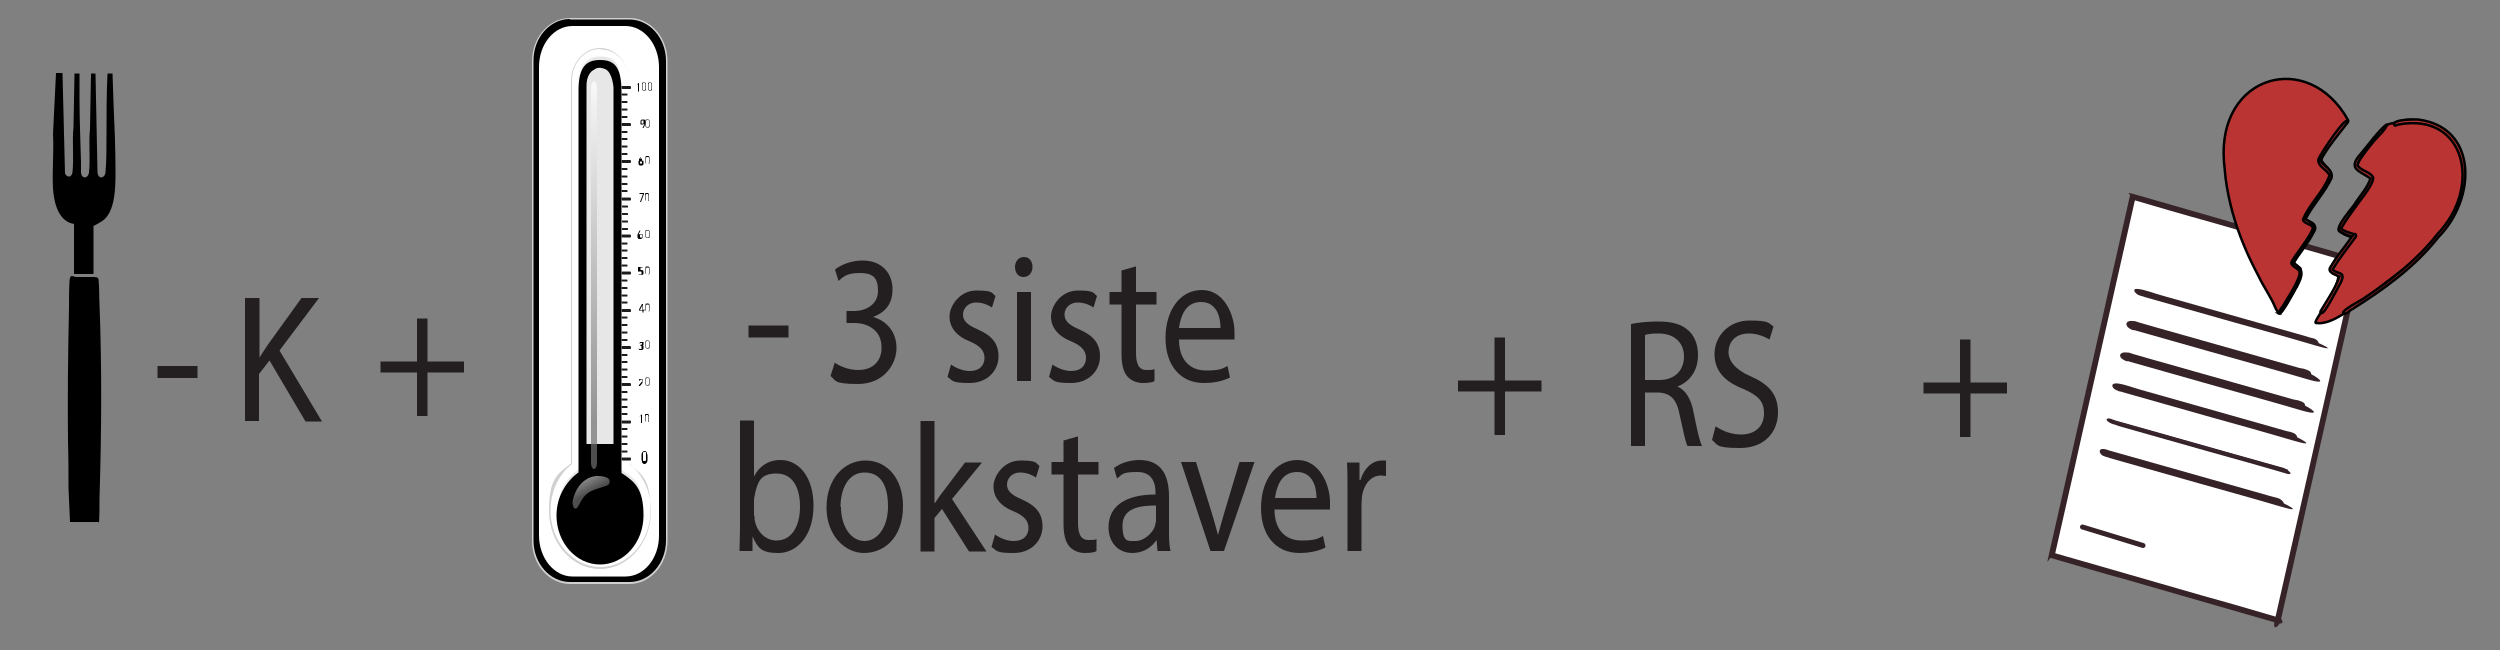 <?xml version="1.0" encoding="UTF-8"?>
<svg xmlns="http://www.w3.org/2000/svg" xmlns:xlink="http://www.w3.org/1999/xlink" version="1.1" viewBox="0 0 500 130">
  <rect x="0" y="0" width="500" height="130" fill="#808080" stroke="none"/>
  <!-- Generator: Adobe Illustrator 29.0.1, SVG Export Plug-In . SVG Version: 2.1.0 Build 192)  -->
  <defs>
    <style>
      .st0 {
        fill: url(#linear-gradient1);
      }

      .st0, .st1 {
        mix-blend-mode: screen;
        opacity: .7;
      }

      .st2 {
        fill: #362328;
      }

      .st3 {
        fill: #231f20;
      }

      .st4 {
        fill: #d0d0d0;
      }

      .st1 {
        fill: url(#linear-gradient);
      }

      .st5, .st6 {
        fill: #472b51;
      }

      .st7 {
        isolation: isolate;
      }

      .st8 {
        mix-blend-mode: multiply;
      }

      .st9 {
        fill: #e7e7e7;
      }

      .st10 {
        fill: #1d1d1d;
      }

      .st11 {
        fill: #b93432;
        stroke: #000;
        stroke-miterlimit: 10;
        stroke-width: .5px;
      }

      .st12 {
        fill: #fff;
      }

      .st6 {
        stroke: #362328;
        stroke-linecap: round;
        stroke-linejoin: round;
        stroke-width: 1px;
      }
    </style>
    <linearGradient id="linear-gradient" x1="115.9" y1="94.2" x2="118.2" y2="98.4" gradientUnits="userSpaceOnUse">
      <stop offset="0" stop-color="#fff"/>
      <stop offset="1" stop-color="#6f6f6f"/>
    </linearGradient>
    <linearGradient id="linear-gradient1" x1="118.8" y1="16.9" x2="118.8" y2="84.6" xlink:href="#linear-gradient"/>
  </defs>
  <g class="st7">
    <g id="Layer_1">
      <g>
        <path d="M19.7,104.4h-5.7l-.3-6.8c0-3.1,0-6.1-.1-9.2-.1-8.9,0-17.8.2-26.7,0-1.7,0-3.7.1-5.4s.6-.9,1.4-.9,2.1,0,3,0,1.3,0,1.4.5c.2,1.7.1,3.3.2,5,.5,12.9.4,25.8,0,38.7,0,1.7,0,3.3-.1,5Z"/>
        <path d="M14.9,44.8c-3.1-.4-4.1-4-4.3-7.1-.2-3.6.2-7.3,0-10.9l.6-12.2h1.3s.5,20.1.5,20.1c.5,1,1.4.7,1.5-.3.3-2.8-.1-6.2.2-9l.2-10.7h1c0,1.7,0,3.4,0,5.1,0,4.2.2,8.5.3,12.7,0,.6,0,1.4,0,2,.1,1.3,1.4,1.3,1.6,0,.3-2.8-.1-5.9.2-8.7l.2-11.1h.9s.4,19.8.4,19.8c.1,1.3,1.4,1.3,1.6,0,.2-2.2.2-5.1.2-7.4,0-4.1,0-8.3.2-12.4h1c.1,1.9.1,3.9.2,5.8.2,4.6.4,9.2.4,13.8,0,3.1,0,8.3-2.8,10s-1.2.4-1.6.8v9.7h-3.9v-9.9Z"/>
        <g>
          <path class="st3" d="M39.5,73.2v2.4h-8v-2.4h8Z"/>
          <path class="st3" d="M49.1,59.6h2.8v11.9h0c.6-1,1.2-1.8,1.7-2.6l6.7-9.3h3.5l-7.9,10.5,8.5,14.2h-3.3l-7.2-12.2-2.1,2.7v9.4h-2.8v-24.7Z"/>
        </g>
        <path class="st9" d="M133.3,108.2c0,4.7-3.3,8.4-7.4,8.4h-11.9c-4.1,0-7.4-3.8-7.4-8.4V12.2c0-4.7,3.3-8.4,7.4-8.4h11.9c4.1,0,7.4,3.8,7.4,8.4v96Z"/>
        <path class="st4" d="M125.9,3.6c4.2,0,7.6,3.9,7.6,8.6v96c0,4.7-3.4,8.6-7.6,8.6h-11.9c-4.2,0-7.6-3.9-7.6-8.6V12.2c0-4.7,3.4-8.6,7.6-8.6"/>
        <path d="M114,3.8c-4,0-7.3,3.7-7.3,8.3v96c0,4.6,3.3,8.3,7.3,8.3h11.9c4,0,7.3-3.7,7.3-8.3V12.2c0-4.6-3.3-8.3-7.3-8.3h-11.9Z"/>
        <path class="st12" d="M131.8,107.1c0,4.6-3,8.2-6.7,8.2h-10.6c-3.7,0-6.7-3.7-6.7-8.2V13.4c0-4.6,3-8.2,6.7-8.2h10.6c3.7,0,6.7,3.7,6.7,8.2v93.7Z"/>
        <g>
          <path class="st12" d="M125.7,92.7V16.2c0-3.6-2.6-6.5-5.7-6.5s-5.7,2.9-5.7,6.5v76.6c-2.7,2.1-4.4,5.5-4.4,9.5,0,6.3,4.5,11.5,10.1,11.5s10.1-5.1,10.1-11.5-1.7-7.4-4.4-9.5Z"/>
          <path class="st4" d="M120,113.8c-5.6,0-10.2-5.2-10.2-11.6s1.6-7.4,4.4-9.5V16.2c0-3.6,2.6-6.6,5.8-6.6s5.8,3,5.8,6.6v76.5c2.8,2.2,4.4,5.7,4.4,9.5,0,6.4-4.6,11.6-10.2,11.6ZM120,9.8c-3.1,0-5.6,2.8-5.6,6.3v76.6s0,0,0,.1c-2.7,2.1-4.3,5.6-4.3,9.3,0,6.2,4.5,11.3,10,11.3s10-5.1,10-11.3-1.6-7.2-4.3-9.3c0,0,0,0,0-.1V16.2c0-3.5-2.5-6.3-5.6-6.3Z"/>
        </g>
        <g>
          <path class="st9" d="M124.2,93.6V17.5c0-5.3-1.6-6.4-4.3-6.4s-4.3,1.3-4.3,6.1v76.5c-2.6,1.7-4.4,4.9-4.4,8.5,0,5.4,3.9,9.8,8.7,9.8s8.7-4.4,8.7-9.8-1.8-6.8-4.4-8.5Z"/>
          <path class="st12" d="M120,112.2c-4.8,0-8.8-4.5-8.8-10s1.7-6.8,4.4-8.6V17.2c0-4.2,1.4-6.2,4.4-6.2s4.4,1.1,4.4,6.5v76.1c2.7,1.8,4.4,5.1,4.4,8.6,0,5.5-3.9,10-8.8,10ZM120,11.3c-2.8,0-4.2,1.9-4.2,5.9v76.6h0c-2.7,1.8-4.3,5-4.3,8.5,0,5.3,3.8,9.7,8.5,9.7s8.5-4.3,8.5-9.7-1.7-6.7-4.3-8.4h0V17.5c0-5.2-1.5-6.2-4.2-6.2Z"/>
        </g>
        <path d="M123.8,94.3v-5.5s-7.8,0-7.8,0v5.5c-2.4,1.5-4,4.4-4,7.7,0,4.9,3.5,8.9,7.8,8.9s7.8-4,7.8-8.9-1.6-6.2-4-7.7Z"/>
        <path class="st1" d="M119.3,95.2s-3.7,0-4.8,5.1c0,0,0,1.6.7,1.4.7-.2.9-2.6,3.3-3.6,2.5-1,3.6-.8,3.4-2-.2-1-2.7-.9-2.7-.9Z"/>
        <path class="st8" d="M124.3,94.6V18.4c0-5.3-1.6-6.4-4.3-6.4s-4.3,1.3-4.3,6.1v76.5c-2.6,1.7-4.4,4.9-4.4,8.5,0,5.4,3.9,9.8,8.7,9.8s8.7-4.4,8.7-9.8-1.8-6.8-4.4-8.5ZM125.8,102.6c-.8,4.1-10.4,6.1-12-.3-1.1-4.5,3.5-6.5,3.5-6.5,0,0,0-75.7,0-78.6,0-2.8,1.6-3.3,1.6-3.3,0,0,.6-.7,2.1-.1,1.5.6,1.7,3.7,1.7,3.7v78.3c2.6,1.2,3.6,3.9,3,6.8Z"/>
        <path class="st0" d="M119.4,92.6c0,.7-.3,1.2-.6,1.2h0c-.3,0-.6-.5-.6-1.2V17.5c0-.7.3-1.2.6-1.2h0c.3,0,.6.5.6,1.2v75.1Z"/>
        <g>
          <g>
            <path class="st10" d="M124.5,91.5h1.5c.1,0,.2.1.2.3s0,.3-.2.3h-1.5c-.1,0-.2-.1-.2-.3s0-.3.2-.3Z"/>
            <path class="st10" d="M125.4,90.5h-1c0,0-.1,0-.1-.2s0-.2.1-.2h1c0,0,.1,0,.1.2s0,.2-.1.2Z"/>
            <path class="st10" d="M125.4,89h-1c0,0-.1,0-.1-.2s0-.2.1-.2h1c0,0,.1,0,.1.2s0,.2-.1.2Z"/>
            <path class="st10" d="M125.4,87.5h-1c0,0-.1,0-.1-.2s0-.2.1-.2h1c0,0,.1,0,.1.2s0,.2-.1.2Z"/>
            <path class="st10" d="M125.4,86h-1c0,0-.1,0-.1-.2s0-.2.1-.2h1c0,0,.1,0,.1.2s0,.2-.1.2Z"/>
            <path class="st10" d="M124.5,84.1h1.5c.1,0,.2.1.2.3s0,.3-.2.3h-1.5c-.1,0-.2-.1-.2-.3s0-.3.2-.3Z"/>
            <path class="st10" d="M125.4,83h-1c0,0-.1,0-.1-.2s0-.2.1-.2h1c0,0,.1,0,.1.2s0,.2-.1.2Z"/>
            <path class="st10" d="M125.4,81.6h-1c0,0-.1,0-.1-.2s0-.2.1-.2h1c0,0,.1,0,.1.2s0,.2-.1.2Z"/>
            <path class="st10" d="M125.4,80.1h-1c0,0-.1,0-.1-.2s0-.2.1-.2h1c0,0,.1,0,.1.2s0,.2-.1.2Z"/>
            <path class="st10" d="M125.4,78.6h-1c0,0-.1,0-.1-.2s0-.2.1-.2h1c0,0,.1,0,.1.2s0,.2-.1.2Z"/>
            <path class="st10" d="M124.5,76.6h1.5c.1,0,.2.1.2.3s0,.3-.2.3h-1.5c-.1,0-.2-.1-.2-.3s0-.3.2-.3Z"/>
            <path class="st10" d="M125.4,75.6h-1c0,0-.1,0-.1-.2s0-.2.1-.2h1c0,0,.1,0,.1.2s0,.2-.1.2Z"/>
            <path class="st10" d="M125.4,74.1h-1c0,0-.1,0-.1-.2s0-.2.1-.2h1c0,0,.1,0,.1.2s0,.2-.1.2Z"/>
            <path class="st10" d="M125.4,72.6h-1c0,0-.1,0-.1-.2s0-.2.1-.2h1c0,0,.1,0,.1.2s0,.2-.1.2Z"/>
            <path class="st10" d="M125.4,71.2h-1c0,0-.1,0-.1-.2s0-.2.1-.2h1c0,0,.1,0,.1.2s0,.2-.1.2Z"/>
            <path class="st10" d="M124.5,69.2h1.5c.1,0,.2.1.2.3s0,.3-.2.3h-1.5c-.1,0-.2-.1-.2-.3s0-.3.2-.3Z"/>
            <path class="st10" d="M125.4,68.2h-1c0,0-.1,0-.1-.2s0-.2.1-.2h1c0,0,.1,0,.1.2s0,.2-.1.2Z"/>
            <path class="st10" d="M125.4,66.7h-1c0,0-.1,0-.1-.2s0-.2.1-.2h1c0,0,.1,0,.1.2s0,.2-.1.2Z"/>
            <path class="st10" d="M125.4,65.2h-1c0,0-.1,0-.1-.2s0-.2.1-.2h1c0,0,.1,0,.1.2s0,.2-.1.2Z"/>
            <path class="st10" d="M125.4,63.7h-1c0,0-.1,0-.1-.2s0-.2.1-.2h1c0,0,.1,0,.1.2s0,.2-.1.2Z"/>
            <path class="st10" d="M124.5,61.8h1.5c.1,0,.2.1.2.3s0,.3-.2.3h-1.5c-.1,0-.2-.1-.2-.3s0-.3.2-.3Z"/>
            <path class="st10" d="M125.4,60.7h-1c0,0-.1,0-.1-.2s0-.2.1-.2h1c0,0,.1,0,.1.2s0,.2-.1.2Z"/>
            <path class="st10" d="M125.4,59.3h-1c0,0-.1,0-.1-.2s0-.2.1-.2h1c0,0,.1,0,.1.2s0,.2-.1.2Z"/>
            <path class="st10" d="M125.4,57.8h-1c0,0-.1,0-.1-.2s0-.2.1-.2h1c0,0,.1,0,.1.2s0,.2-.1.2Z"/>
            <path class="st10" d="M125.4,56.3h-1c0,0-.1,0-.1-.2s0-.2.1-.2h1c0,0,.1,0,.1.2s0,.2-.1.2Z"/>
            <path class="st10" d="M124.5,54.3h1.5c.1,0,.2.1.2.3s0,.3-.2.3h-1.5c-.1,0-.2-.1-.2-.3s0-.3.2-.3Z"/>
            <path class="st10" d="M125.4,53.3h-1c0,0-.1,0-.1-.2s0-.2.1-.2h1c0,0,.1,0,.1.2s0,.2-.1.2Z"/>
            <path class="st10" d="M125.4,51.8h-1c0,0-.1,0-.1-.2s0-.2.1-.2h1c0,0,.1,0,.1.2s0,.2-.1.2Z"/>
            <path class="st10" d="M125.4,50.3h-1c0,0-.1,0-.1-.2s0-.2.1-.2h1c0,0,.1,0,.1.2s0,.2-.1.2Z"/>
            <path class="st10" d="M125.4,48.9h-1c0,0-.1,0-.1-.2s0-.2.1-.2h1c0,0,.1,0,.1.2s0,.2-.1.2Z"/>
            <path class="st10" d="M124.5,46.9h1.5c.1,0,.2.1.2.3s0,.3-.2.3h-1.5c-.1,0-.2-.1-.2-.3s0-.3.2-.3Z"/>
            <path class="st10" d="M124.5,45.6h1c0,0,.1,0,.1.2s0,.2-.1.2h-1c0,0-.1,0-.1-.2s0-.2.1-.2Z"/>
            <path class="st10" d="M124.5,44.1h1c0,0,.1,0,.1.2s0,.2-.1.2h-1c0,0-.1,0-.1-.2s0-.2.1-.2Z"/>
            <path class="st10" d="M124.5,42.6h1c0,0,.1,0,.1.2s0,.2-.1.2h-1c0,0-.1,0-.1-.2s0-.2.1-.2Z"/>
            <path class="st10" d="M124.5,41.1h1c0,0,.1,0,.1.2s0,.2-.1.2h-1c0,0-.1,0-.1-.2s0-.2.1-.2Z"/>
            <path class="st10" d="M125.4,38.4h-1c0,0-.1,0-.1-.2s0-.2.1-.2h1c0,0,.1,0,.1.2s0,.2-.1.2Z"/>
            <path class="st10" d="M125.4,37h-1c0,0-.1,0-.1-.2s0-.2.1-.2h1c0,0,.1,0,.1.2s0,.2-.1.2Z"/>
            <path class="st10" d="M125.4,35.5h-1c0,0-.1,0-.1-.2s0-.2.1-.2h1c0,0,.1,0,.1.2s0,.2-.1.2Z"/>
            <path class="st10" d="M125.4,34h-1c0,0-.1,0-.1-.2s0-.2.1-.2h1c0,0,.1,0,.1.2s0,.2-.1.2Z"/>
            <path class="st10" d="M124.5,32h1.5c.1,0,.2.1.2.3s0,.3-.2.3h-1.5c-.1,0-.2-.1-.2-.3s0-.3.2-.3Z"/>
            <path class="st10" d="M124.5,39.5h1.5c.1,0,.2.1.2.3s0,.3-.2.3h-1.5c-.1,0-.2-.1-.2-.3s0-.3.2-.3Z"/>
            <path class="st10" d="M125.4,31h-1c0,0-.1,0-.1-.2s0-.2.1-.2h1c0,0,.1,0,.1.2s0,.2-.1.2Z"/>
            <path class="st10" d="M125.4,29.5h-1c0,0-.1,0-.1-.2s0-.2.1-.2h1c0,0,.1,0,.1.2s0,.2-.1.2Z"/>
            <path class="st10" d="M125.4,28h-1c0,0-.1,0-.1-.2s0-.2.1-.2h1c0,0,.1,0,.1.2s0,.2-.1.2Z"/>
            <path class="st10" d="M125.4,26.6h-1c0,0-.1,0-.1-.2s0-.2.1-.2h1c0,0,.1,0,.1.2s0,.2-.1.2Z"/>
            <path class="st10" d="M125.4,22.1h-1c0,0-.1,0-.1-.2s0-.2.1-.2h1c0,0,.1,0,.1.2s0,.2-.1.2Z"/>
            <path class="st10" d="M125.4,19.1h-1c0,0-.1,0-.1-.2s0-.2.1-.2h1c0,0,.1,0,.1.2s0,.2-.1.2Z"/>
            <path class="st10" d="M124.5,24.6h1.5c.1,0,.2.1.2.3s0,.3-.2.3h-1.5c-.1,0-.2-.1-.2-.3s0-.3.2-.3Z"/>
            <path class="st10" d="M124.5,17.2h1.5c.1,0,.2.1.2.3s0,.3-.2.3h-1.5c-.1,0-.2-.1-.2-.3s0-.3.2-.3Z"/>
            <path class="st10" d="M125.4,23.6h-1c0,0-.1,0-.1-.2s0-.2.1-.2h1c0,0,.1,0,.1.2s0,.2-.1.2Z"/>
            <path class="st10" d="M125.4,20.6h-1c0,0-.1,0-.1-.2s0-.2.1-.2h1c0,0,.1,0,.1.2s0,.2-.1.2Z"/>
          </g>
          <path d="M128.9,90.2c.1,0,.2,0,.3.1,0,0,.2.2.2.3,0,.1,0,.2.1.4,0,.1,0,.3,0,.5s0,.3,0,.5c0,.1,0,.3-.1.4,0,.1-.1.2-.2.3,0,0-.2.1-.3.1s-.2,0-.3-.1c0,0-.2-.2-.2-.3,0-.1,0-.2-.1-.4,0-.1,0-.3,0-.5s0-.3,0-.5c0-.1,0-.3.1-.4,0-.1.1-.2.2-.3,0,0,.2-.1.3-.1ZM128.9,90.4c0,0-.2,0-.2,0,0,0-.1.1-.1.2,0,.1,0,.2,0,.3,0,.1,0,.2,0,.4s0,.2,0,.4c0,.1,0,.2,0,.3,0,0,0,.2.1.2,0,0,.1,0,.2,0s.2,0,.2,0c0,0,.1-.1.1-.2,0,0,0-.2,0-.3,0-.1,0-.2,0-.4s0-.2,0-.4c0-.1,0-.2,0-.3,0-.1,0-.2-.1-.2,0,0-.1,0-.2,0Z"/>
          <g>
            <path d="M128.4,84.6h-.2v-1.5l-.3.3h0c0-.1.4-.5.4-.5h.1v1.7Z"/>
            <path d="M129.4,82.8c0,0,.2,0,.2,0,0,0,.1.1.2.2,0,0,0,.2,0,.3,0,.1,0,.2,0,.3s0,.2,0,.3c0,.1,0,.2,0,.3,0,0,0,.2-.2.2,0,0-.1,0-.2,0s-.2,0-.2,0c0,0-.1-.1-.2-.2,0,0,0-.2,0-.3,0-.1,0-.2,0-.3s0-.2,0-.3c0-.1,0-.2,0-.3,0,0,0-.2.2-.2,0,0,.1,0,.2,0ZM129.4,83c0,0-.1,0-.2,0,0,0,0,.1-.1.2,0,0,0,.2,0,.2,0,0,0,.2,0,.3s0,.2,0,.3c0,0,0,.2,0,.2,0,0,0,.1.1.2,0,0,.1,0,.2,0s.1,0,.2,0c0,0,0-.1.1-.2,0,0,0-.2,0-.2,0,0,0-.2,0-.3s0-.2,0-.3c0,0,0-.2,0-.2,0,0,0-.1-.1-.2,0,0,0,0-.2,0Z"/>
          </g>
          <g>
            <path d="M128.8,77.2h-1v-.2l.6-.7s0,0,0,0c0,0,0,0,0,0,0,0,0,0,0-.1,0,0,0,0,0-.1s0,0,0-.1c0,0,0,0,0-.1,0,0,0,0,0,0,0,0,0,0-.1,0,0,0-.1,0-.2,0,0,0,0,.1-.1.2h-.2c0,0,0-.1,0-.2,0,0,0,0,.1-.1,0,0,0,0,.1,0,0,0,.1,0,.2,0s.1,0,.2,0c0,0,.1,0,.1,0,0,0,0,0,0,.1,0,0,0,.1,0,.2s0,.1,0,.2c0,0,0,0,0,.1,0,0,0,0,0,.1,0,0,0,0,0,.1l-.5.6h.8v.2Z"/>
            <path d="M129.5,75.5c0,0,.2,0,.2,0,0,0,.1.1.2.2,0,0,0,.2,0,.3,0,.1,0,.2,0,.3s0,.2,0,.3c0,.1,0,.2,0,.3,0,0,0,.2-.2.2,0,0-.1,0-.2,0s-.2,0-.2,0c0,0-.1-.1-.2-.2,0,0,0-.2,0-.3,0-.1,0-.2,0-.3s0-.2,0-.3c0-.1,0-.2,0-.3,0,0,0-.2.2-.2,0,0,.1,0,.2,0ZM129.5,75.6c0,0-.1,0-.2,0,0,0,0,.1-.1.2,0,0,0,.2,0,.2,0,0,0,.2,0,.3s0,.2,0,.3c0,0,0,.2,0,.2,0,0,0,.1.1.2,0,0,.1,0,.2,0s.1,0,.2,0c0,0,0-.1.1-.2,0,0,0-.2,0-.2,0,0,0-.2,0-.3s0-.2,0-.3c0,0,0-.2,0-.2,0,0,0-.1-.1-.2,0,0,0,0-.2,0Z"/>
          </g>
          <g>
            <path d="M128.2,68.9h0s0,0,.1,0c0,0,0,0,.1,0,0,0,0,0,0,0,0,0,0,0,0-.1s0,0,0-.1c0,0,0,0,0-.1,0,0,0,0,0,0,0,0,0,0-.1,0,0,0-.1,0-.2,0,0,0,0,0-.1.1h-.1c0-.2.1-.2.2-.3,0,0,.2,0,.3,0s.1,0,.2,0c0,0,.1,0,.1,0,0,0,0,0,0,.1,0,0,0,.1,0,.2s0,.2,0,.3c0,0-.1.1-.2.1h0c0,0,.2,0,.2.1,0,0,0,.2,0,.3s0,.2,0,.2c0,0,0,.1-.1.2,0,0,0,0-.2.1,0,0-.1,0-.2,0-.1,0-.2,0-.3,0,0,0-.1-.1-.2-.3h.1s0,0,.1.1c0,0,.1,0,.2,0s0,0,.1,0c0,0,0,0,.1,0,0,0,0,0,0-.1,0,0,0,0,0-.2s0-.1,0-.2c0,0,0,0,0-.1,0,0,0,0-.1,0,0,0,0,0-.1,0h0v-.2Z"/>
            <path d="M129.5,68.1c0,0,.2,0,.2,0,0,0,.1.1.2.2,0,0,0,.2,0,.3,0,.1,0,.2,0,.3s0,.2,0,.3c0,.1,0,.2,0,.3,0,0,0,.2-.2.2,0,0-.1,0-.2,0s-.2,0-.2,0c0,0-.1-.1-.2-.2,0,0,0-.2,0-.3,0-.1,0-.2,0-.3s0-.2,0-.3c0-.1,0-.2,0-.3,0,0,0-.2.2-.2,0,0,.1,0,.2,0ZM129.5,68.2c0,0-.1,0-.2,0,0,0,0,.1-.1.2,0,0,0,.2,0,.2,0,0,0,.2,0,.3s0,.2,0,.3c0,0,0,.2,0,.2,0,0,0,.1.1.2,0,0,.1,0,.2,0s.1,0,.2,0c0,0,0-.1.1-.2,0,0,0-.2,0-.2,0,0,0-.2,0-.3s0-.2,0-.3c0,0,0-.2,0-.2,0,0,0-.1-.1-.2,0,0,0,0-.2,0Z"/>
          </g>
          <g>
            <path d="M128.7,61.9h.2v.2h-.2v.4h-.2v-.4h-.7v-.2l.6-1.1h.2v1.2ZM128.5,61h0l-.5,1h.5v-1Z"/>
            <path d="M129.5,60.7c0,0,.2,0,.2,0,0,0,.1.1.2.2,0,0,0,.2,0,.3,0,.1,0,.2,0,.3s0,.2,0,.3c0,.1,0,.2,0,.3,0,0,0,.2-.2.2,0,0-.1,0-.2,0s-.2,0-.2,0c0,0-.1-.1-.2-.2,0,0,0-.2,0-.3,0-.1,0-.2,0-.3s0-.2,0-.3c0-.1,0-.2,0-.3,0,0,0-.2.2-.2,0,0,.1,0,.2,0ZM129.5,60.9c0,0-.1,0-.2,0,0,0,0,.1-.1.2,0,0,0,.2,0,.2,0,0,0,.2,0,.3s0,.2,0,.3c0,0,0,.2,0,.2s0,.1.1.2c0,0,0,0,.2,0s.1,0,.2,0c0,0,0-.1.1-.2s0-.2,0-.2c0,0,0-.2,0-.3s0-.2,0-.3c0,0,0-.2,0-.2,0,0,0-.1-.1-.2,0,0,0,0-.2,0Z"/>
          </g>
          <g>
            <path d="M128.7,53.5h-.6v.5s0,0,0,0c0,0,0,0,.1,0,0,0,.1,0,.2,0,0,0,.1,0,.2.1,0,0,0,.1.1.2,0,0,0,.1,0,.2s0,.2,0,.2c0,0,0,.1-.1.2,0,0,0,0-.2.1,0,0-.1,0-.2,0-.1,0-.2,0-.3,0,0,0-.1-.1-.2-.2h.1s0,0,.1.1c0,0,.1,0,.2,0s0,0,.1,0c0,0,0,0,.1,0,0,0,0,0,0-.1,0,0,0-.1,0-.2s0-.1,0-.2c0,0,0,0,0-.1,0,0,0,0-.1,0,0,0,0,0-.2,0s-.1,0-.2,0c0,0-.1,0-.2,0v-.9h.8v.2Z"/>
            <path d="M129.5,53.3c0,0,.2,0,.2,0,0,0,.1.1.2.2,0,0,0,.2,0,.3,0,.1,0,.2,0,.3s0,.2,0,.3c0,.1,0,.2,0,.3,0,0,0,.2-.2.2,0,0-.1,0-.2,0s-.2,0-.2,0c0,0-.1-.1-.2-.2,0,0,0-.2,0-.3,0-.1,0-.2,0-.3s0-.2,0-.3c0-.1,0-.2,0-.3s0-.2.2-.2c0,0,.1,0,.2,0ZM129.5,53.5c0,0-.1,0-.2,0,0,0,0,.1-.1.2,0,0,0,.2,0,.2,0,0,0,.2,0,.3s0,.2,0,.3c0,0,0,.2,0,.2,0,0,0,.1.1.2,0,0,.1,0,.2,0s.1,0,.2,0c0,0,0-.1.1-.2,0,0,0-.2,0-.2,0,0,0-.2,0-.3s0-.2,0-.3c0,0,0-.2,0-.2,0,0,0-.1-.1-.2,0,0-.1,0-.2,0Z"/>
          </g>
          <g>
            <path d="M128.1,46.8h0s0,0,0,0c0,0,0,0,.1,0,0,0,.1,0,.2,0,0,0,.1,0,.1.1,0,0,0,.1,0,.2,0,0,0,.1,0,.2s0,.2,0,.2c0,0,0,.1-.1.2,0,0,0,0-.2.1,0,0-.1,0-.2,0s-.1,0-.2,0c0,0-.1,0-.2-.1,0,0,0-.1-.1-.2,0,0,0-.1,0-.2s0-.2,0-.2c0,0,0-.2,0-.2l.4-.8h.2l-.4.8ZM128,47.2c0,0,0,.1,0,.2,0,0,0,0,0,.1,0,0,0,0,.1,0,0,0,0,0,.1,0s0,0,.1,0c0,0,0,0,.1,0,0,0,0,0,0-.1,0,0,0,0,0-.2s0-.1,0-.2c0,0,0,0,0-.1,0,0,0,0-.1,0,0,0,0,0-.1,0s0,0-.1,0c0,0,0,0-.1,0,0,0,0,0,0,.1,0,0,0,0,0,.2Z"/>
            <path d="M129.5,46c0,0,.2,0,.2,0,0,0,.1.1.2.2,0,0,0,.2,0,.3,0,.1,0,.2,0,.3s0,.2,0,.3c0,.1,0,.2,0,.3,0,0,0,.2-.2.2,0,0-.1,0-.2,0s-.2,0-.2,0c0,0-.1-.1-.2-.2,0,0,0-.2,0-.3,0-.1,0-.2,0-.3s0-.2,0-.3c0-.1,0-.2,0-.3,0,0,0-.2.2-.2,0,0,.1,0,.2,0ZM129.5,46.1c0,0-.1,0-.2,0,0,0,0,.1-.1.2,0,0,0,.2,0,.2,0,0,0,.2,0,.3s0,.2,0,.3c0,0,0,.2,0,.2,0,0,0,.1.1.2,0,0,.1,0,.2,0s.1,0,.2,0c0,0,0-.1.1-.2,0,0,0-.2,0-.2,0,0,0-.2,0-.3s0-.2,0-.3c0,0,0-.2,0-.2,0,0,0-.1-.1-.2,0,0,0,0-.2,0Z"/>
          </g>
          <g>
            <path d="M128.8,38.8l-.6,1.6h-.2l.6-1.6h-.7v-.2h.9v.2Z"/>
            <path d="M129.4,38.6c0,0,.2,0,.2,0,0,0,.1.1.2.2,0,0,0,.2,0,.3,0,.1,0,.2,0,.3s0,.2,0,.3c0,.1,0,.2,0,.3,0,0,0,.2-.2.2,0,0-.1,0-.2,0s-.2,0-.2,0c0,0-.1-.1-.2-.2,0,0,0-.2,0-.3,0-.1,0-.2,0-.3s0-.2,0-.3c0-.1,0-.2,0-.3,0,0,0-.2.2-.2,0,0,.1,0,.2,0ZM129.4,38.8c0,0-.1,0-.2,0,0,0,0,.1-.1.2,0,0,0,.2,0,.2,0,0,0,.2,0,.3s0,.2,0,.3c0,0,0,.2,0,.2,0,0,0,.1.1.2,0,0,0,0,.2,0s.1,0,.2,0c0,0,0-.1.1-.2,0,0,0-.2,0-.2,0,0,0-.2,0-.3s0-.2,0-.3c0,0,0-.2,0-.2,0,0,0-.1-.1-.2,0,0,0,0-.2,0Z"/>
          </g>
          <g>
            <path d="M128.5,32.1c0,0,.2,0,.2.2,0,0,0,.2,0,.3s0,.1,0,.2c0,0,0,.1-.1.2,0,0,0,0-.2.1,0,0-.1,0-.2,0s-.1,0-.2,0c0,0-.1,0-.2-.1,0,0,0,0-.1-.2,0,0,0-.1,0-.2s0-.1,0-.2c0,0,0,0,0-.1,0,0,0,0,0-.1,0,0,0,0,.1,0h0s0,0,0,0c0,0,0,0,0,0,0,0,0,0,0-.1,0,0,0,0,0-.1,0,0,0-.1,0-.2,0,0,0-.1,0-.1,0,0,0,0,.1,0,0,0,.1,0,.2,0s.1,0,.2,0c0,0,0,0,.1,0,0,0,0,0,0,.1,0,0,0,.1,0,.2s0,0,0,.1c0,0,0,0,0,.1,0,0,0,0,0,0,0,0,0,0,0,0h0ZM128,32.5c0,0,0,.1,0,.1,0,0,0,0,0,.1,0,0,0,0,.1,0,0,0,0,0,.1,0s0,0,.1,0c0,0,0,0,.1,0,0,0,0,0,0-.1,0,0,0,0,0-.1s0-.1,0-.1c0,0,0,0,0-.1,0,0,0,0-.1,0,0,0,0,0-.1,0s0,0-.1,0c0,0,0,0-.1,0,0,0,0,0,0,.1,0,0,0,0,0,.1ZM128,31.7s0,0,0,.1c0,0,0,0,0,0,0,0,0,0,0,0,0,0,0,0,.1,0s0,0,.1,0c0,0,0,0,0,0,0,0,0,0,0,0,0,0,0,0,0-.1s0,0,0-.1c0,0,0,0,0-.1,0,0,0,0,0,0,0,0,0,0-.1,0s0,0-.1,0c0,0,0,0,0,0,0,0,0,0,0,.1,0,0,0,0,0,.1Z"/>
            <path d="M129.5,31.2c0,0,.2,0,.2,0,0,0,.1.1.2.2,0,0,0,.2,0,.3,0,.1,0,.2,0,.3s0,.2,0,.3c0,.1,0,.2,0,.3,0,0,0,.2-.2.2,0,0-.1,0-.2,0s-.2,0-.2,0c0,0-.1-.1-.2-.2,0,0,0-.2,0-.3,0-.1,0-.2,0-.3s0-.2,0-.3c0-.1,0-.2,0-.3,0,0,0-.2.2-.2,0,0,.1,0,.2,0ZM129.5,31.4c0,0-.1,0-.2,0,0,0,0,.1-.1.2,0,0,0,.2,0,.2,0,0,0,.2,0,.3s0,.2,0,.3c0,0,0,.2,0,.2,0,0,0,.1.1.2,0,0,.1,0,.2,0s.1,0,.2,0c0,0,0-.1.1-.2,0,0,0-.2,0-.2,0,0,0-.2,0-.3s0-.2,0-.3c0,0,0-.2,0-.2,0,0,0-.1-.1-.2,0,0-.1,0-.2,0Z"/>
          </g>
          <g>
            <path d="M128.5,24.9h0s0,0,0,0c0,0,0,0-.1,0,0,0-.1,0-.2,0,0,0-.1,0-.1-.1,0,0,0-.1,0-.2,0,0,0-.1,0-.2s0-.2,0-.2c0,0,0-.1.1-.2,0,0,0,0,.2-.1,0,0,.1,0,.2,0s.1,0,.2,0c0,0,.1,0,.2.1,0,0,0,.1.1.2,0,0,0,.1,0,.2s0,.2,0,.2c0,0,0,.2,0,.2l-.4.8h-.2l.4-.8ZM128.7,24.4c0,0,0-.1,0-.2,0,0,0,0,0-.1,0,0,0,0-.1,0,0,0,0,0-.1,0s0,0-.1,0c0,0,0,0-.1,0,0,0,0,0,0,.1,0,0,0,.1,0,.2s0,.1,0,.2c0,0,0,0,0,.1,0,0,0,0,.1,0,0,0,0,0,.1,0s0,0,.1,0c0,0,0,0,.1,0,0,0,0,0,0-.1,0,0,0,0,0-.2Z"/>
            <path d="M129.5,23.9c0,0,.2,0,.2,0,0,0,.1.1.2.2,0,0,0,.2,0,.3,0,.1,0,.2,0,.3s0,.2,0,.3c0,.1,0,.2,0,.3,0,0,0,.2-.2.2,0,0-.1,0-.2,0s-.2,0-.2,0c0,0-.1-.1-.2-.2,0,0,0-.2,0-.3,0-.1,0-.2,0-.3s0-.2,0-.3c0-.1,0-.2,0-.3,0,0,0-.2.2-.2,0,0,.1,0,.2,0ZM129.5,24c0,0-.1,0-.2,0,0,0,0,.1-.1.2,0,0,0,.2,0,.2,0,0,0,.2,0,.3s0,.2,0,.3c0,0,0,.2,0,.2,0,0,0,.1.1.2,0,0,.1,0,.2,0s.1,0,.2,0c0,0,0-.1.1-.2,0,0,0-.2,0-.2,0,0,0-.2,0-.3s0-.2,0-.3c0,0,0-.2,0-.2,0,0,0-.1-.1-.2,0,0-.1,0-.2,0Z"/>
          </g>
          <g>
            <path d="M127.8,18.3h-.2v-1.5l-.3.3h0c0-.1.4-.5.4-.5h.1v1.7Z"/>
            <path d="M128.8,16.5c0,0,.2,0,.2,0,0,0,.1.1.2.2,0,0,0,.2,0,.3,0,.1,0,.2,0,.3s0,.2,0,.3c0,.1,0,.2,0,.3,0,0,0,.2-.2.2,0,0-.1,0-.2,0s-.2,0-.2,0c0,0-.1-.1-.2-.2,0,0,0-.2,0-.3,0-.1,0-.2,0-.3s0-.2,0-.3c0-.1,0-.2,0-.3,0,0,0-.2.2-.2,0,0,.1,0,.2,0ZM128.8,16.6c0,0-.1,0-.2,0,0,0,0,.1-.1.2,0,0,0,.2,0,.2,0,0,0,.2,0,.3s0,.2,0,.3c0,0,0,.2,0,.2,0,0,0,.1.1.2,0,0,.1,0,.2,0s.1,0,.2,0c0,0,0-.1.1-.2,0,0,0-.2,0-.2,0,0,0-.2,0-.3s0-.2,0-.3c0,0,0-.2,0-.2,0,0,0-.1-.1-.2,0,0,0,0-.2,0Z"/>
            <path d="M130,16.5c0,0,.2,0,.2,0,0,0,.1.1.2.2,0,0,0,.2,0,.3,0,.1,0,.2,0,.3s0,.2,0,.3c0,.1,0,.2,0,.3,0,0,0,.2-.2.2,0,0-.1,0-.2,0s-.2,0-.2,0c0,0-.1-.1-.2-.2,0,0,0-.2,0-.3,0-.1,0-.2,0-.3s0-.2,0-.3c0-.1,0-.2,0-.3,0,0,0-.2.2-.2,0,0,.1,0,.2,0ZM130,16.6c0,0-.1,0-.2,0,0,0,0,.1-.1.2,0,0,0,.2,0,.2,0,0,0,.2,0,.3s0,.2,0,.3c0,0,0,.2,0,.2,0,0,0,.1.1.2,0,0,.1,0,.2,0s.1,0,.2,0c0,0,0-.1.1-.2,0,0,0-.2,0-.2,0,0,0-.2,0-.3s0-.2,0-.3c0,0,0-.2,0-.2,0,0,0-.1-.1-.2,0,0,0,0-.2,0Z"/>
          </g>
        </g>
        <path class="st3" d="M85.5,63.7v8.6h7.3v2.2h-7.3v8.7h-2.1v-8.7h-7.3v-2.2h7.3v-8.6h2.1Z"/>
        <g>
          <path class="st3" d="M157.7,65.1v2.4h-8v-2.4h8Z"/>
          <path class="st3" d="M166.9,72.5c.8.6,2.7,1.5,4.7,1.5,3.7,0,4.8-2.6,4.7-4.6,0-3.3-2.7-4.8-5.4-4.8h-1.6v-2.4h1.6c2.1,0,4.7-1.2,4.7-4s-1.1-3.6-3.7-3.6-3.3.8-4.2,1.6l-.7-2.3c1.1-.9,3.2-1.8,5.5-1.8,4.1,0,6,2.8,6,5.7s-1.3,4.6-3.9,5.6h0c2.6.7,4.7,2.9,4.7,6.2s-2.6,7.2-7.7,7.2-4.4-.8-5.5-1.6l.8-2.5Z"/>
          <path class="st3" d="M190.2,72.9c.8.6,2.3,1.3,3.7,1.3,2.1,0,3-1.2,3-2.6s-.8-2.4-2.9-3.3c-2.8-1.1-4.1-2.9-4.1-5s2-5.2,5.4-5.2,3,.5,3.8,1.1l-.7,2.3c-.6-.4-1.7-1-3.2-1s-2.6,1.1-2.6,2.4.9,2.1,3,3c2.7,1.2,4.1,2.7,4.1,5.4s-2.1,5.3-5.8,5.3-3.3-.5-4.4-1.2l.7-2.5Z"/>
          <path class="st3" d="M206.5,53.4c0,1.1-.7,2-1.8,2s-1.7-.9-1.7-2,.7-2,1.8-2,1.7.9,1.7,2ZM203.4,76.2v-17.8h2.8v17.8h-2.8Z"/>
          <path class="st3" d="M210.5,72.9c.8.6,2.3,1.3,3.7,1.3,2.1,0,3-1.2,3-2.6s-.8-2.4-2.9-3.3c-2.8-1.1-4.1-2.9-4.1-5s2-5.2,5.4-5.2,3,.5,3.8,1.1l-.7,2.3c-.6-.4-1.7-1-3.2-1s-2.6,1.1-2.6,2.4.9,2.1,3,3c2.7,1.2,4.1,2.7,4.1,5.4s-2.1,5.3-5.8,5.3-3.3-.5-4.4-1.2l.7-2.5Z"/>
          <path class="st3" d="M227.2,53.3v5.1h4.1v2.5h-4.1v9.6c0,2.2.5,3.5,2.1,3.5s1.3-.1,1.6-.2v2.4c-.4.3-1.3.4-2.4.4s-2.4-.5-3.1-1.4c-.8-1-1.1-2.5-1.1-4.6v-9.7h-2.4v-2.5h2.4v-4.3l2.8-.8Z"/>
          <path class="st3" d="M235.8,67.9c0,4.4,2.5,6.2,5.4,6.2s3.3-.4,4.3-.9l.5,2.3c-1,.5-2.7,1.1-5.2,1.1-4.8,0-7.7-3.6-7.7-9s2.8-9.6,7.3-9.6,6.5,5.1,6.5,8.4,0,1.2,0,1.5h-11ZM244.1,65.6c0-2.1-.7-5.2-3.9-5.2s-4.1,3-4.4,5.2h8.3Z"/>
        </g>
        <g>
          <polygon class="st12" points="455.5 124.1 410.4 111 426.5 39.3 471.7 52.4 455.5 124.1"/>
          <path class="st2" d="M455.7,123.5c-5.1-1.5-10.2-3-15.3-4.4-8.1-2.3-16.2-4.7-24.3-7s-3.8-1.1-5.6-1.6l.4.8c1.8-8.1,3.7-16.2,5.5-24.4,2.9-12.8,5.8-25.7,8.7-38.5s1.3-5.9,2-8.8l-.7.3c5.1,1.5,10.2,3,15.3,4.4,8.1,2.3,16.2,4.7,24.3,7s3.8,1.1,5.6,1.6l-.4-.8c-1.8,8.1-3.7,16.2-5.5,24.4-2.9,12.8-5.8,25.7-8.7,38.5-.7,2.9-1.3,5.9-2,8.8s.9,1.3,1.1.5c1.8-8.1,3.7-16.2,5.5-24.4,2.9-12.8,5.8-25.7,8.7-38.5.7-2.9,1.3-5.9,2-8.8s0-.7-.4-.8c-5.1-1.5-10.2-3-15.3-4.4-8.1-2.3-16.2-4.7-24.3-7s-3.8-1.1-5.6-1.6-.6,0-.7.3c-1.8,8.1-3.7,16.2-5.5,24.4-2.9,12.8-5.8,25.7-8.7,38.5-.7,2.9-1.3,5.9-2,8.8s0,.7.4.8c5.1,1.5,10.2,3,15.3,4.4,8.1,2.3,16.2,4.7,24.3,7s3.8,1.1,5.6,1.6,1-1,.3-1.2Z"/>
        </g>
        <g>
          <g>
            <path class="st5" d="M463,68.7l-35.4-10c-.1,0-.2-.1-.1-.3s.1-.2.2-.2l35.4,10c.1,0,.2.1.1.3,0,.1-.1.2-.2.2Z"/>
            <path class="st2" d="M462.9,68.3c-10.3-2.9-20.7-5.8-31-8.8l-3-.8c-.2,0-1.2-.5-1.4-.4-.4.2.6.5.8.6l2.2.6,18.2,5.1,10,2.8,3.2.9c.3,0,.6.2.9.2.9.2-.6-.3-.2-.4-.6,0,.3,1,.7.9,1-.2,0-1.2-.5-1.3s-1.2-.3-1.8-.5l-8.1-2.3-20.5-5.8c-1.5-.4-3.2-1.1-4.7-1.3s-.7.9,0,1.2.8.2,1.2.4l18,5.1c5.4,1.5,10.8,3,16.2,4.6s.3-.7-.2-.8Z"/>
          </g>
          <g>
            <path class="st5" d="M461.6,75.1l-35.4-10c-.1,0-.2-.1-.1-.3,0-.1.1-.2.2-.2l35.4,10c.1,0,.2.1.1.3,0,.1-.1.2-.2.2Z"/>
            <path class="st2" d="M461.9,74.6c-10.3-2.9-20.7-5.8-31-8.8l-3.2-.9c-.3,0-.6-.2-.9-.3-.6,0,.1-.2-.1.3l-.5.4c-.2,0-.1,0,0,0s.5.1.7.2l2.5.7c2.8.8,5.6,1.6,8.4,2.4,6.4,1.8,12.7,3.6,19.1,5.4l3.2.9c.3,0,.6.2.9.3.6,0-.1.2.1-.3l.5-.4h-.1c-.7.1-.8,1.3,0,1.2s1.1-1.2.2-1.6-1.2-.4-1.8-.5l-8.1-2.3c-6.8-1.9-13.7-3.9-20.5-5.8s-3.2-1.1-4.7-1.3-1.7.9-.7,1.5.9.2,1.2.4c6,1.7,12,3.4,18,5.1s10.8,3,16.2,4.6,1.3-.9.6-1.1Z"/>
          </g>
          <g>
            <path class="st5" d="M460.2,81.4l-35.4-10c-.1,0-.2-.1-.1-.3,0-.1.1-.2.2-.2l35.4,10c.1,0,.2.1.1.3s-.1.2-.2.2Z"/>
            <path class="st2" d="M460.6,80.9c-10.3-2.9-20.7-5.8-31-8.8l-3.2-.9c-.3,0-.6-.2-.9-.3-.6,0,0-.2-.2.2l-.5.3c-.2,0,0,0,.1,0s.5.1.7.2l2.5.7,8.4,2.4c6.4,1.8,12.7,3.6,19.1,5.4l3.2.9c.3,0,.6.2.9.3.6,0,0,.2.2-.2l.5-.3h-.1c-.6.1-.9,1.2-.1,1.1s1.2-1.1.3-1.5-1.2-.4-1.8-.5l-8.1-2.3c-6.8-1.9-13.7-3.9-20.5-5.8s-3.2-1.1-4.7-1.3-1.8.8-.8,1.4.9.2,1.2.4c6,1.7,12,3.4,18,5.1s10.8,3,16.2,4.6,1.4-.8.7-1Z"/>
          </g>
          <g>
            <path class="st5" d="M458.8,87.8l-35.4-10c-.1,0-.2-.1-.1-.3,0-.1.1-.2.2-.2l35.4,10c.1,0,.2.1.1.3,0,.1-.1.2-.2.2Z"/>
            <path class="st2" d="M458.9,87.4c-10.3-2.9-20.7-5.8-31-8.8l-3-.8c-.3,0-1.1-.5-1.4-.4-.8.3.1.5.3.6l2.2.6,18.2,5.1,10,2.8,3.2.9c.3,0,.6.2.9.2s.2,0,.2,0,0,0,0,0h0c.2,0,.1-.1-.1-.5-.8.1-.2,1,.4.9,1.1-.2.6-1.1-.1-1.4s-1.2-.3-1.8-.5l-8.1-2.3-20.5-5.8c-1.5-.4-3.2-1.1-4.7-1.3s-1.4.8-.4,1.3.9.2,1.2.4l18,5.1c5.4,1.5,10.8,3,16.2,4.6s1-.6.3-.9Z"/>
          </g>
          <g>
            <path class="st5" d="M457.4,94.4l-35.4-10c-.1,0-.2-.1-.1-.3,0-.1.1-.2.2-.2l35.4,10c.1,0,.2.1.1.3,0,.1-.1.2-.2.2Z"/>
            <path class="st2" d="M456.9,94c-10.3-2.9-20.7-5.8-31-8.8-1.5-.4-3-.8-4.5-1.3l.9.5c-.4-.3,1,0,1,0l2.5.7c2.8.8,5.6,1.6,8.3,2.4,6.4,1.8,12.9,3.6,19.3,5.5l4.5,1.3-.9-.5c.2.1-.2.3-.2.3.2,0,.7.8,1.1.7.8-.1-.8-1-1.1-1.2-.6-.2-1.2-.3-1.8-.5l-8.2-2.3c-6.8-1.9-13.7-3.9-20.5-5.8l-3.2-.9c-.4-.1-1.1-.5-1.5-.4-.9.2.5,1,.9,1.1s.8.2,1.2.4l18,5.1c5.4,1.5,10.8,3,16.2,4.6-.2,0-.7-.6-1-.7Z"/>
          </g>
          <g>
            <path class="st5" d="M456,100.8l-35.4-10c-.1,0-.2-.1-.1-.3,0-.1.1-.2.2-.2l35.4,10c.1,0,.2.1.1.3,0,.1-.1.2-.2.2Z"/>
            <path class="st2" d="M455.9,100.3c-10.3-2.9-20.7-5.8-31-8.8l-3-.8c-.2,0-1.2-.5-1.4-.4-.5.3.6.6.8.7l2.2.6c6.1,1.7,12.1,3.4,18.2,5.1l10,2.8,3.2.9c.3,0,.6.2.9.2.9.1-.9-.3-.2-.4-.7.1.2,1,.7.9,1.1-.2,0-1.2-.5-1.4s-1.2-.3-1.8-.5l-8.1-2.3c-6.8-1.9-13.7-3.9-20.5-5.8l-3.2-.9c-.5-.1-1-.4-1.5-.4-1.2-.1-.8,1.1,0,1.4s.8.2,1.2.4c6,1.7,12,3.4,18,5.1s10.8,3,16.2,4.6.4-.8-.2-1Z"/>
          </g>
        </g>
        <g>
          <g>
            <path class="st11" d="M492.8,36.4c-2.1,11.2-11.4,16.7-19.1,22.8-2.9,2-7.2,5.9-10.5,5.4-.6,0,1.6-2.9,1.8-3.4,1.1-2.2,2.3-3.4,2.7-5.9-.4-.5-1.2-.4-1.5-1.1-.3-1.5,3.3-5.3,4.2-6.7-.5-.3-2.7-.7-2.3-1.8,1.6-2.6,3.6-5,5.1-7.7.4-.8,1-1.5,1.3-2.3,0-.3-.5-.4-.7-.6-2.1-1.4-3.2-1.5-1.2-4.1,1.4-2,3.1-4,4.6-5.9.2-.2,1.5-.6,1.8-.5,3.8-1.6,6.9,0,10.4,2.1,2.5,2,3.7,6.3,3.4,9.8Z"/>
            <path class="st11" d="M467.9,46.3c-1.1-.8,2.8-4.9,3.3-5.9,0,0,0,0,0,0,1-1.5,2.3-2.9,2.9-4.7-2.3-1.6-4.7-1.9-1.9-5,1.2-1.4,3.6-4.7,5.1-5.8.4,0-.9,1.7-1.4,2.1-.9.9-4.5,5-4.4,6.1.8,1.1,2.4,1.2,3.1,2.3.3,1.2-2.3,4.3-3,5.3,0,0,0,0,0,0-1.2,1.6-2.4,3.2-3.4,5,.7.6,1.6.8,2.5,1.1,1,1.4-2.5-.3-2.8-.6Z"/>
            <path class="st11" d="M471.2,40.4s0,0,0,0c0,0,0,0,0,0Z"/>
            <path class="st11" d="M464.2,62.6c-.1-.1-.2-.3,0-.5,1.3-2.2,2.8-4.3,3.7-6.8-.6-.3-2.6-.8-1.8-1.9,1-1.7,2.2-3.2,3.3-4.7,0,0,0,0,0,0,.3-.3,1.8-3,1.8-1.4-1.6,2.2-3.3,4.3-4.7,6.6,1.1,1.1,2.9.2,1.5,2.9-.5.8-3.1,6.1-3.7,5.8Z"/>
            <path class="st11" d="M468.6,62.7c-.2-.8,3.7-2.6,4.4-3.2,5.3-3.5,10.4-7.5,14.5-12.7,9-9.4,5.6-24.4-7.8-21.9-.3,0-.7.5-.9,0-.1-1.1,4.1-1,4.8-1,12,1.5,11.7,15.8,4.1,23.5-4.8,6.1-11,10.5-17.2,14.4-.6.2-1.3,1.3-1.8.8Z"/>
          </g>
          <g>
            <path class="st11" d="M460.1,53.8c0,3.4-2.4,6.1-4,8.8-.2.4-.9-.7-1-1-.9-2.2-2.3-4.1-3.3-6.2-1.1-2.1-2.1-4.1-3-6.3-1.8-4.3-3.1-8.9-3.7-13.6-.1-1-.2-2.1-.3-3.1-1.4-17.5,16.9-22.6,24.8-8.4.2,0-.2.9-.5.7-.7,1.2-5.6,6.6-4.7,7.6.8,1.1,2.5,2.1,1.4,3.6-1.5,2.7-3.3,5.2-4.8,7.8.4.6,1.2.6,1.7,1.1.8,1.1-.7,2.3-1.2,3.2-.9,1.5-2,2.9-2.7,4.5.1.5.6.7.9,1,.1,0,.3,0,.4.2Z"/>
            <path class="st11" d="M455.9,62.7c-.3-.5.9-1.6,1.1-2.2.7-1.2,3.2-4.9,2.9-6.2-.3-.8-2.1-1.1-1.5-2.1,1.3-2.1,3-4,4.1-6.3.4-1.1-1.7-1-1.9-2,1.3-3.2,4.1-5.5,5.3-8.8-.4-1.2-2.5-1.8-2.2-3.3.2-.7,5.8-9.3,5.9-7.4-1.9,2.5-4,4.9-5.5,7.7.6,1.2,2.6,1.8,2.2,3.5-1.4,3-3.7,5.3-5.2,8.2.9.7,2.7,1.1,1.6,2.7-1.1,2.2-2.7,4-4,6.1,2.2,1.3,1.8,2.5.7,4.7-.6.8-3,5.9-3.7,5.4Z"/>
          </g>
        </g>
        <line class="st6" x1="416.5" y1="105.4" x2="428.6" y2="109.1"/>
        <path class="st3" d="M394.1,67.9v8.6h7.3v2.2h-7.3v8.7h-2.1v-8.7h-7.3v-2.2h7.3v-8.6h2.1Z"/>
        <g>
          <path class="st3" d="M147.9,110.2c0-1.2.1-3,.1-4.6v-21.5h2.8v11.2h0c1-2,2.8-3.3,5.3-3.3,3.9,0,6.6,3.7,6.6,9.1,0,6.3-3.5,9.5-7,9.5s-4.1-1-5.2-3.3h0v2.9h-2.6ZM150.9,103.1c0,.4,0,.8.1,1.2.5,2.2,2.2,3.8,4.3,3.8,3,0,4.7-2.8,4.7-6.8s-1.6-6.6-4.7-6.6-3.7,1.5-4.3,4c0,.4-.2.8-.2,1.3v3.2Z"/>
          <path class="st3" d="M180.6,101.2c0,6.6-4,9.4-7.8,9.4s-7.5-3.5-7.5-9.1,3.4-9.4,7.8-9.4,7.5,3.7,7.5,9.1ZM168.2,101.4c0,3.9,2,6.8,4.7,6.8s4.7-2.9,4.7-6.9-1.3-6.8-4.7-6.8-4.8,3.5-4.8,6.9Z"/>
          <path class="st3" d="M187,100.6h0c.4-.6.9-1.4,1.4-2l4.6-6.1h3.4l-6,7.3,6.9,10.5h-3.5l-5.4-8.5-1.5,1.8v6.7h-2.8v-26.1h2.8v16.4Z"/>
          <path class="st3" d="M199,106.9c.8.6,2.3,1.3,3.7,1.3,2.1,0,3-1.2,3-2.6s-.8-2.4-2.9-3.3c-2.8-1.1-4.1-2.9-4.1-5s2-5.2,5.4-5.2,3,.5,3.8,1.1l-.7,2.3c-.6-.4-1.7-1-3.2-1s-2.6,1.1-2.6,2.4.9,2.1,3,3c2.7,1.2,4.1,2.7,4.1,5.4s-2.1,5.3-5.8,5.3-3.3-.5-4.4-1.2l.7-2.5Z"/>
          <path class="st3" d="M215.6,87.3v5.1h4.1v2.5h-4.1v9.6c0,2.2.5,3.5,2.1,3.5s1.3-.1,1.6-.2v2.4c-.4.3-1.3.4-2.4.4s-2.4-.5-3.1-1.4c-.8-1-1.1-2.5-1.1-4.6v-9.7h-2.4v-2.5h2.4v-4.3l2.8-.8Z"/>
          <path class="st3" d="M231.5,110.2l-.2-2.2h0c-.9,1.4-2.6,2.6-4.8,2.6-3.2,0-4.8-2.5-4.8-5.1,0-4.3,3.4-6.6,9.4-6.6v-.4c0-1.5-.4-4.1-3.6-4.1s-3,.5-4.1,1.3l-.6-2.1c1.3-1,3.2-1.6,5.1-1.6,4.8,0,5.9,3.7,5.9,7.3v6.6c0,1.5,0,3,.3,4.3h-2.6ZM231.1,101.1c-3.1,0-6.6.5-6.6,4s1.2,3.1,2.7,3.1,3.3-1.5,3.8-3c0-.3.2-.7.2-1v-3.1Z"/>
          <path class="st3" d="M239.2,92.4l3.1,10c.5,1.6.9,3.1,1.3,4.6h0c.4-1.5.8-2.9,1.3-4.6l3-10h3l-6.1,17.8h-2.7l-5.9-17.8h3Z"/>
          <path class="st3" d="M254.9,101.9c0,4.4,2.5,6.2,5.4,6.2s3.3-.4,4.3-.9l.5,2.3c-1,.5-2.7,1.1-5.2,1.1-4.8,0-7.7-3.6-7.7-9s2.8-9.6,7.3-9.6,6.5,5.1,6.5,8.4,0,1.2,0,1.5h-11ZM263.3,99.6c0-2.1-.7-5.2-3.9-5.2s-4.1,3-4.4,5.2h8.3Z"/>
          <path class="st3" d="M269.5,98c0-2.1,0-3.9-.1-5.5h2.5v3.5h.2c.7-2.4,2.4-3.9,4.3-3.9s.5,0,.8.1v3c-.3,0-.6-.1-1-.1-2,0-3.4,1.7-3.8,4.1,0,.4-.1,1-.1,1.5v9.5h-2.8v-12.2Z"/>
        </g>
        <path class="st3" d="M301,67.5v8.6h7.3v2.2h-7.3v8.7h-2.1v-8.7h-7.3v-2.2h7.3v-8.6h2.1Z"/>
        <g>
          <path class="st3" d="M326.2,64.8c1.4-.3,3.5-.5,5.4-.5,3,0,4.9.6,6.3,2,1.1,1.1,1.7,2.8,1.7,4.7,0,3.3-1.8,5.4-4.1,6.3h0c1.7.8,2.7,2.5,3.2,5.1.7,3.5,1.2,5.8,1.7,6.8h-2.9c-.4-.7-.8-2.8-1.5-5.9-.6-3.4-1.8-4.7-4.4-4.8h-2.6v10.7h-2.8v-24.4ZM329,76h2.9c3,0,4.9-1.9,4.9-4.7s-2-4.6-5-4.6c-1.4,0-2.3.1-2.8.3v9Z"/>
          <path class="st3" d="M343.2,85.3c1.3.9,3.1,1.6,5,1.6,2.9,0,4.6-1.7,4.6-4.2s-1.2-3.6-4.1-4.9c-3.6-1.4-5.8-3.5-5.8-7s2.8-6.7,7-6.7,3.8.6,4.8,1.2l-.8,2.6c-.7-.4-2.2-1.2-4.1-1.2-3,0-4.1,2-4.1,3.7s1.3,3.5,4.3,4.8c3.7,1.6,5.6,3.6,5.6,7.3s-2.5,7.1-7.6,7.1-4.4-.7-5.6-1.6l.7-2.7Z"/>
        </g>
      </g>
    </g>
  </g>
</svg>